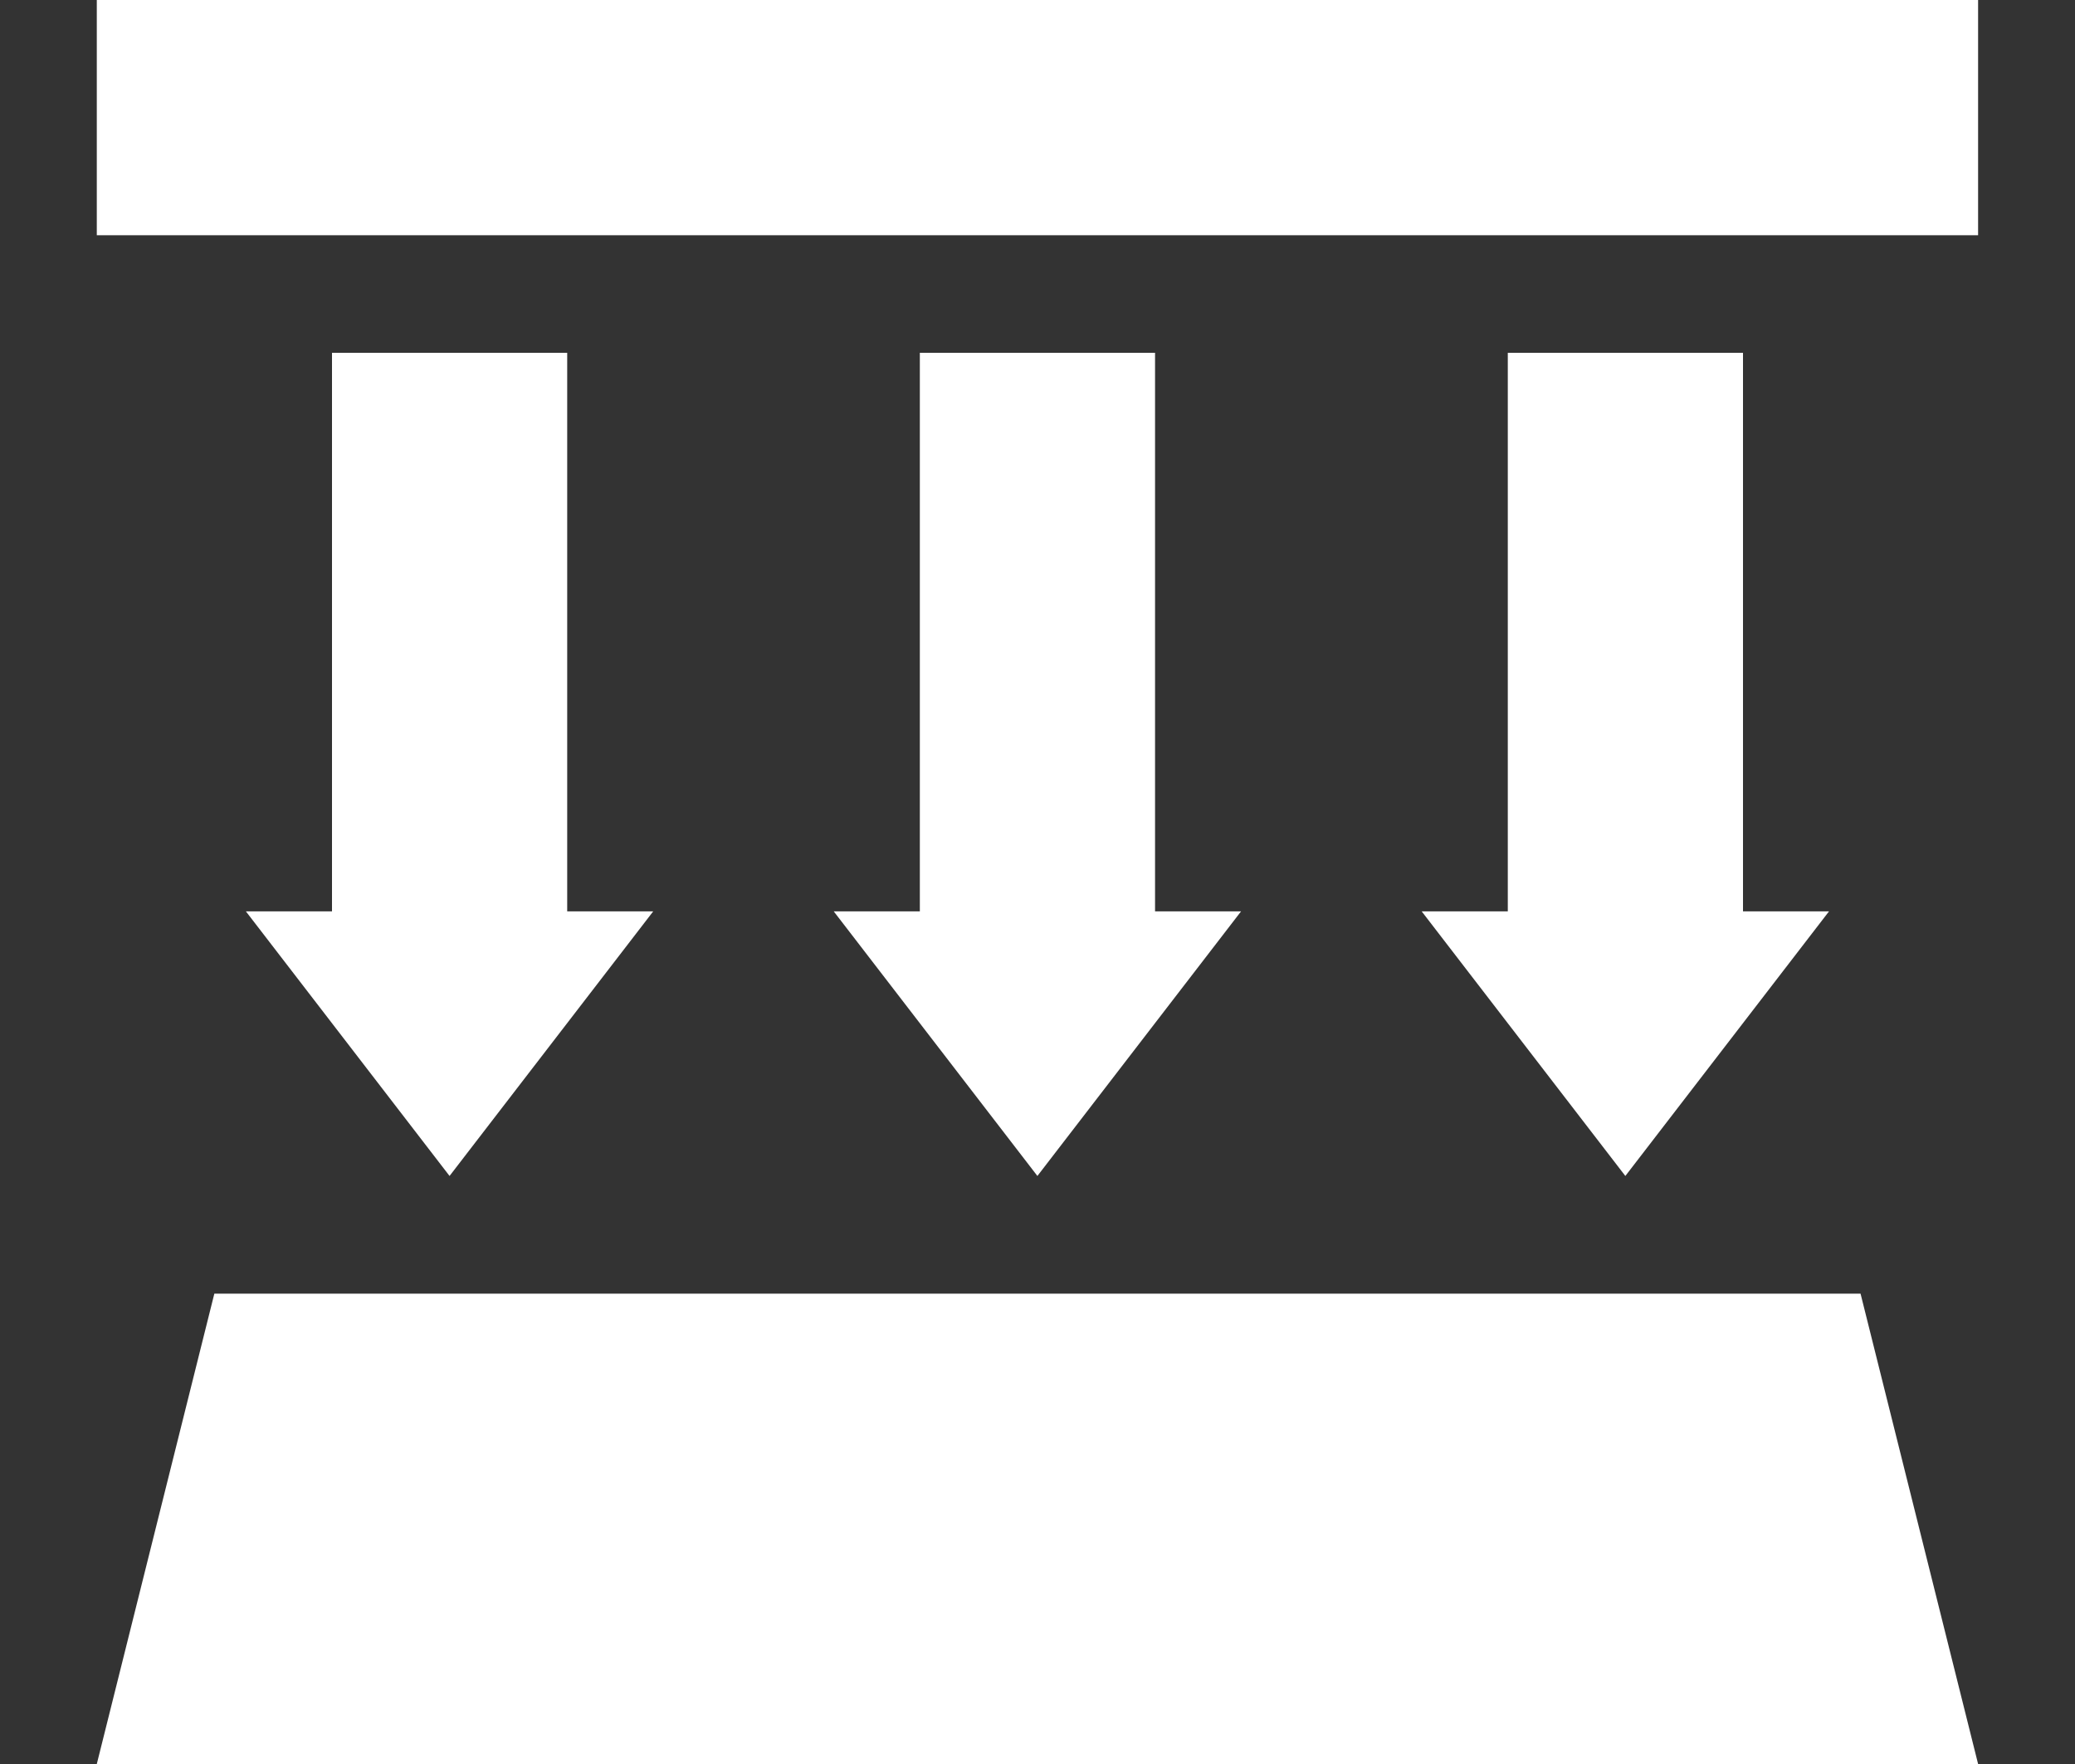 <svg width="20" height="17" viewBox="0 0 20 17" fill="none" xmlns="http://www.w3.org/2000/svg">
<rect x="0" y="0" width="20" height="17" fill="#333333" stroke="none"/>
<path d="M0.933 0H19.066V2.267H0.933V0Z" fill="white"/>
<path d="M2.066 12.467H17.933L19.066 17H0.933L2.066 12.467Z" fill="white"/>
<rect x="8.866" y="3.4" width="2.267" height="5.667" fill="white"/>
<path d="M9.999 11.333L8.036 8.783L11.962 8.783L9.999 11.333Z" fill="white"/>
<rect x="14.533" y="3.4" width="2.267" height="5.667" fill="white"/>
<path d="M15.666 11.333L13.703 8.783L17.629 8.783L15.666 11.333Z" fill="white"/>
<rect x="3.2" y="3.4" width="2.267" height="5.667" fill="white"/>
<path d="M4.333 11.333L2.37 8.783L6.296 8.783L4.333 11.333Z" fill="white"/>
</svg>
